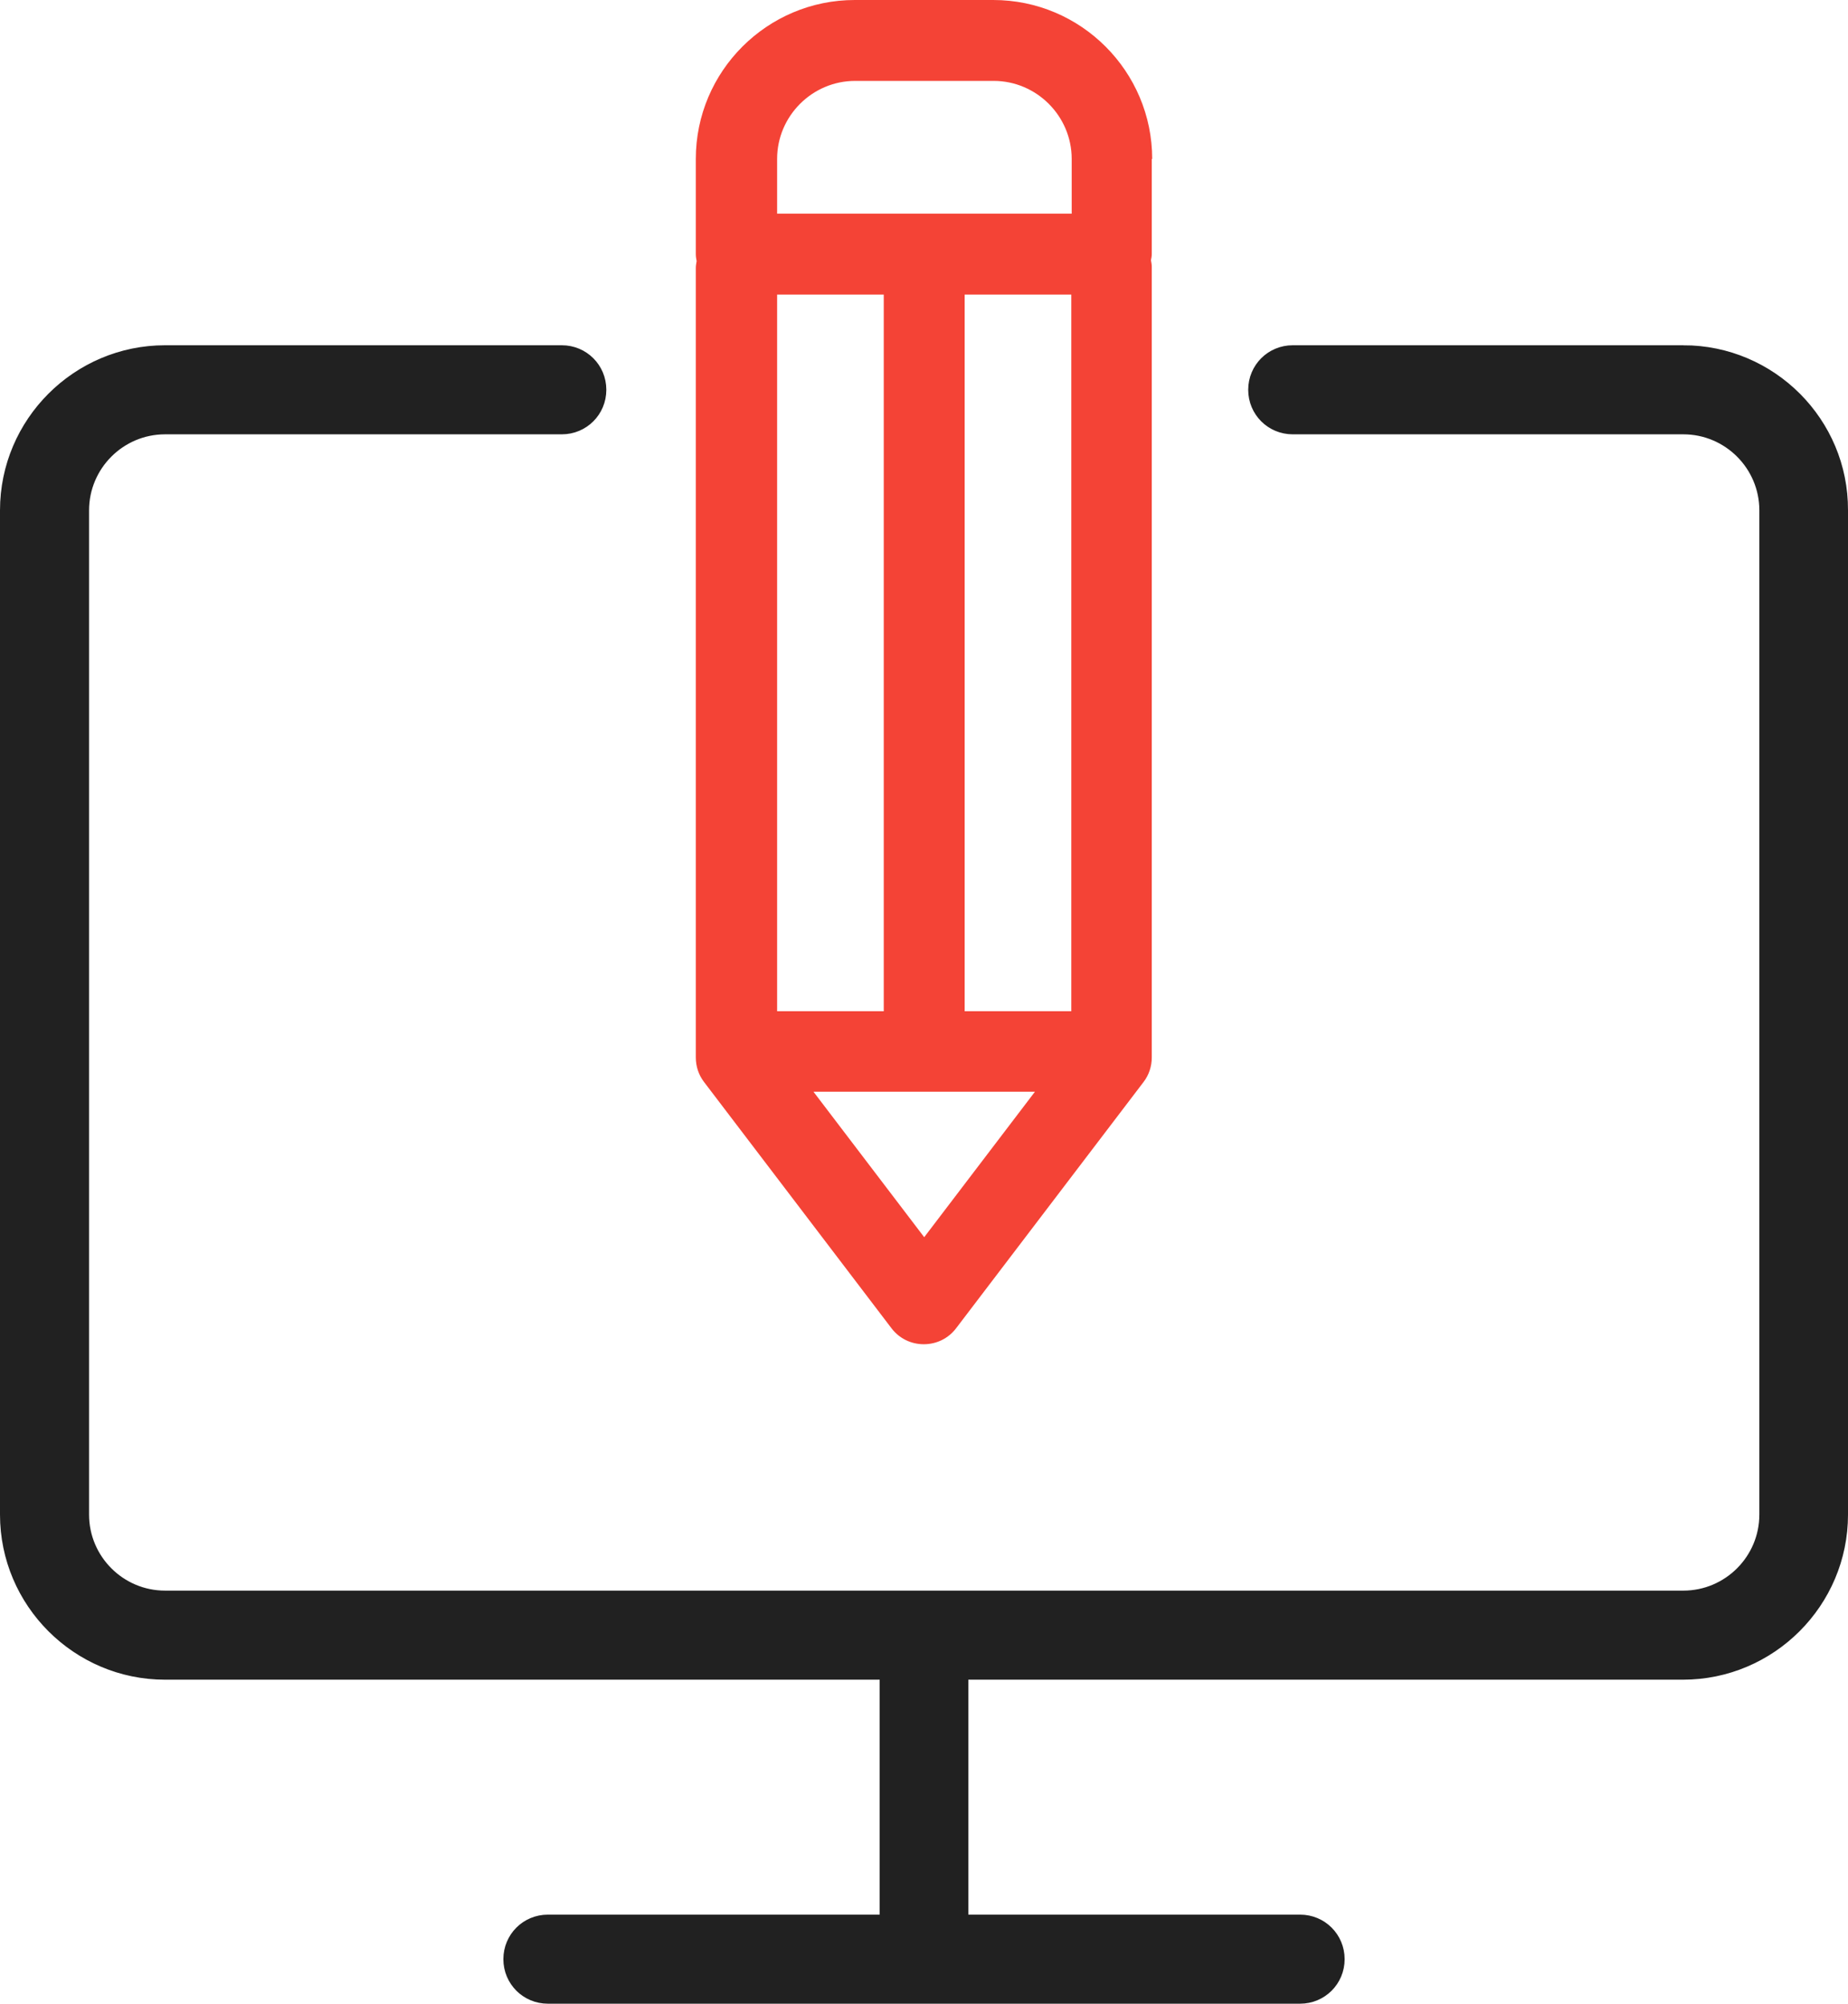 <?xml version="1.0" encoding="UTF-8" standalone="no"?>
<!-- Generator: Adobe Illustrator 19.0.0, SVG Export Plug-In . SVG Version: 6.00 Build 0)  -->

<svg
   xmlns:dc="http://purl.org/dc/elements/1.1/"
   xmlns:cc="http://creativecommons.org/ns#"
   xmlns:rdf="http://www.w3.org/1999/02/22-rdf-syntax-ns#"
   xmlns:svg="http://www.w3.org/2000/svg"
   xmlns="http://www.w3.org/2000/svg"
   xmlns:sodipodi="http://sodipodi.sourceforge.net/DTD/sodipodi-0.dtd"
   xmlns:inkscape="http://www.inkscape.org/namespaces/inkscape"
   version="1.1"
   id="Layer_1"
   x="0px"
   y="0px"
   viewBox="0 0 452.3 490.4"
   xml:space="preserve"
   sodipodi:docname="computer.svg"
   width="452.3"
   height="490.4"
   inkscape:version="0.92.3 (2405546, 2018-03-11)"><defs
   id="defs43" /><sodipodi:namedview
   pagecolor="#ffffff"
   bordercolor="#666666"
   borderopacity="1"
   objecttolerance="10"
   gridtolerance="10"
   guidetolerance="10"
   inkscape:pageopacity="0"
   inkscape:pageshadow="2"
   inkscape:window-width="1366"
   inkscape:window-height="707"
   id="namedview41"
   showgrid="false"
   showborder="false"
   fit-margin-top="0"
   fit-margin-left="0"
   fit-margin-right="0"
   fit-margin-bottom="0"
   inkscape:zoom="0.48222314"
   inkscape:cx="226.15"
   inkscape:cy="245.7"
   inkscape:window-x="0"
   inkscape:window-y="0"
   inkscape:window-maximized="1"
   inkscape:current-layer="Layer_1" />
<g
   id="g8"
   transform="translate(-18.55)">
	<g
   id="g6">
		<path
   style="fill:#212121;fill-opacity:1;stroke:#212121;stroke-width:2;stroke-miterlimit:4;stroke-dasharray:none;stroke-opacity:1"
   d="m 430.55,85.5 h -95.6 c -5.5,0 -9.9,4.4 -9.9,9.9 0,5.5 4.4,9.9 9.9,9.9 h 95.6 c 10.8,0 19.6,8.8 19.6,19.6 v 245.8 c 0,10.8 -8.8,19.6 -19.6,19.6 H 58.95 c -10.8,0 -19.6,-8.8 -19.6,-19.6 V 124.9 c 0,-10.8 8.8,-19.6 19.6,-19.6 h 97.1 c 5.5,0 9.9,-4.4 9.9,-9.9 0,-5.5 -4.4,-9.9 -9.9,-9.9 h -97.1 c -21.7,0 -39.4,17.7 -39.4,39.4 v 245.8 c 0,21.7 17.7,39.4 39.4,39.4 h 175.9 v 59.5 h -82.2 c -5.5,0 -9.9,4.4 -9.9,9.9 0,5.5 4.4,9.9 9.9,9.9 h 184.1 c 5.5,0 9.9,-4.4 9.9,-9.9 0,-5.5 -4.4,-9.9 -9.9,-9.9 h -82.2 v -59.5 h 175.9 c 21.7,0 39.4,-17.7 39.4,-39.4 V 124.9 c 0.1,-21.7 -17.6,-39.4 -39.3,-39.4 z"
   id="path2"
   inkscape:connector-curvature="0" />
		<path
   style="fill:#f44336;fill-opacity:1"
   d="M 300.55,38.9 C 300.55,17.5 283.15,0 261.65,0 h -33.9 c -21.4,0 -38.9,17.4 -38.9,38.9 v 23.3 c 0,0.6 0.1,1.2 0.2,1.7 -0.1,0.6 -0.2,1.1 -0.2,1.7 v 193.2 c 0,2.2 0.7,4.3 2,6 l 45.9,60.3 c 1.9,2.5 4.8,3.9 7.9,3.9 3.1,0 6,-1.4 7.9,-3.9 l 45.9,-60.3 c 1.3,-1.7 2,-3.8 2,-6 V 65.3 c 0,-0.5 -0.1,-1.1 -0.2,-1.6 0.1,-0.5 0.2,-1 0.2,-1.6 V 38.9 Z m -91.8,33.2 h 26.1 v 175.4 h -26.1 z m 36,230.7 -27.1,-35.6 h 54.2 z m 36,-55.3 h -26.1 V 72.1 h 26.1 z m 0,-195.2 h -72 V 38.9 c 0,-10.5 8.6,-19.1 19.1,-19.1 h 33.9 c 10.5,0 19.1,8.6 19.1,19.1 v 13.4 c 0,0 -0.1,0 -0.1,0 z"
   id="path4"
   inkscape:connector-curvature="0" />
	</g>
</g>
<g
   id="g10"
   transform="translate(-18.55)">
</g>
<g
   id="g12"
   transform="translate(-18.55)">
</g>
<g
   id="g14"
   transform="translate(-18.55)">
</g>
<g
   id="g16"
   transform="translate(-18.55)">
</g>
<g
   id="g18"
   transform="translate(-18.55)">
</g>
<g
   id="g20"
   transform="translate(-18.55)">
</g>
<g
   id="g22"
   transform="translate(-18.55)">
</g>
<g
   id="g24"
   transform="translate(-18.55)">
</g>
<g
   id="g26"
   transform="translate(-18.55)">
</g>
<g
   id="g28"
   transform="translate(-18.55)">
</g>
<g
   id="g30"
   transform="translate(-18.55)">
</g>
<g
   id="g32"
   transform="translate(-18.55)">
</g>
<g
   id="g34"
   transform="translate(-18.55)">
</g>
<g
   id="g36"
   transform="translate(-18.55)">
</g>
<g
   id="g38"
   transform="translate(-18.55)">
</g>
</svg>